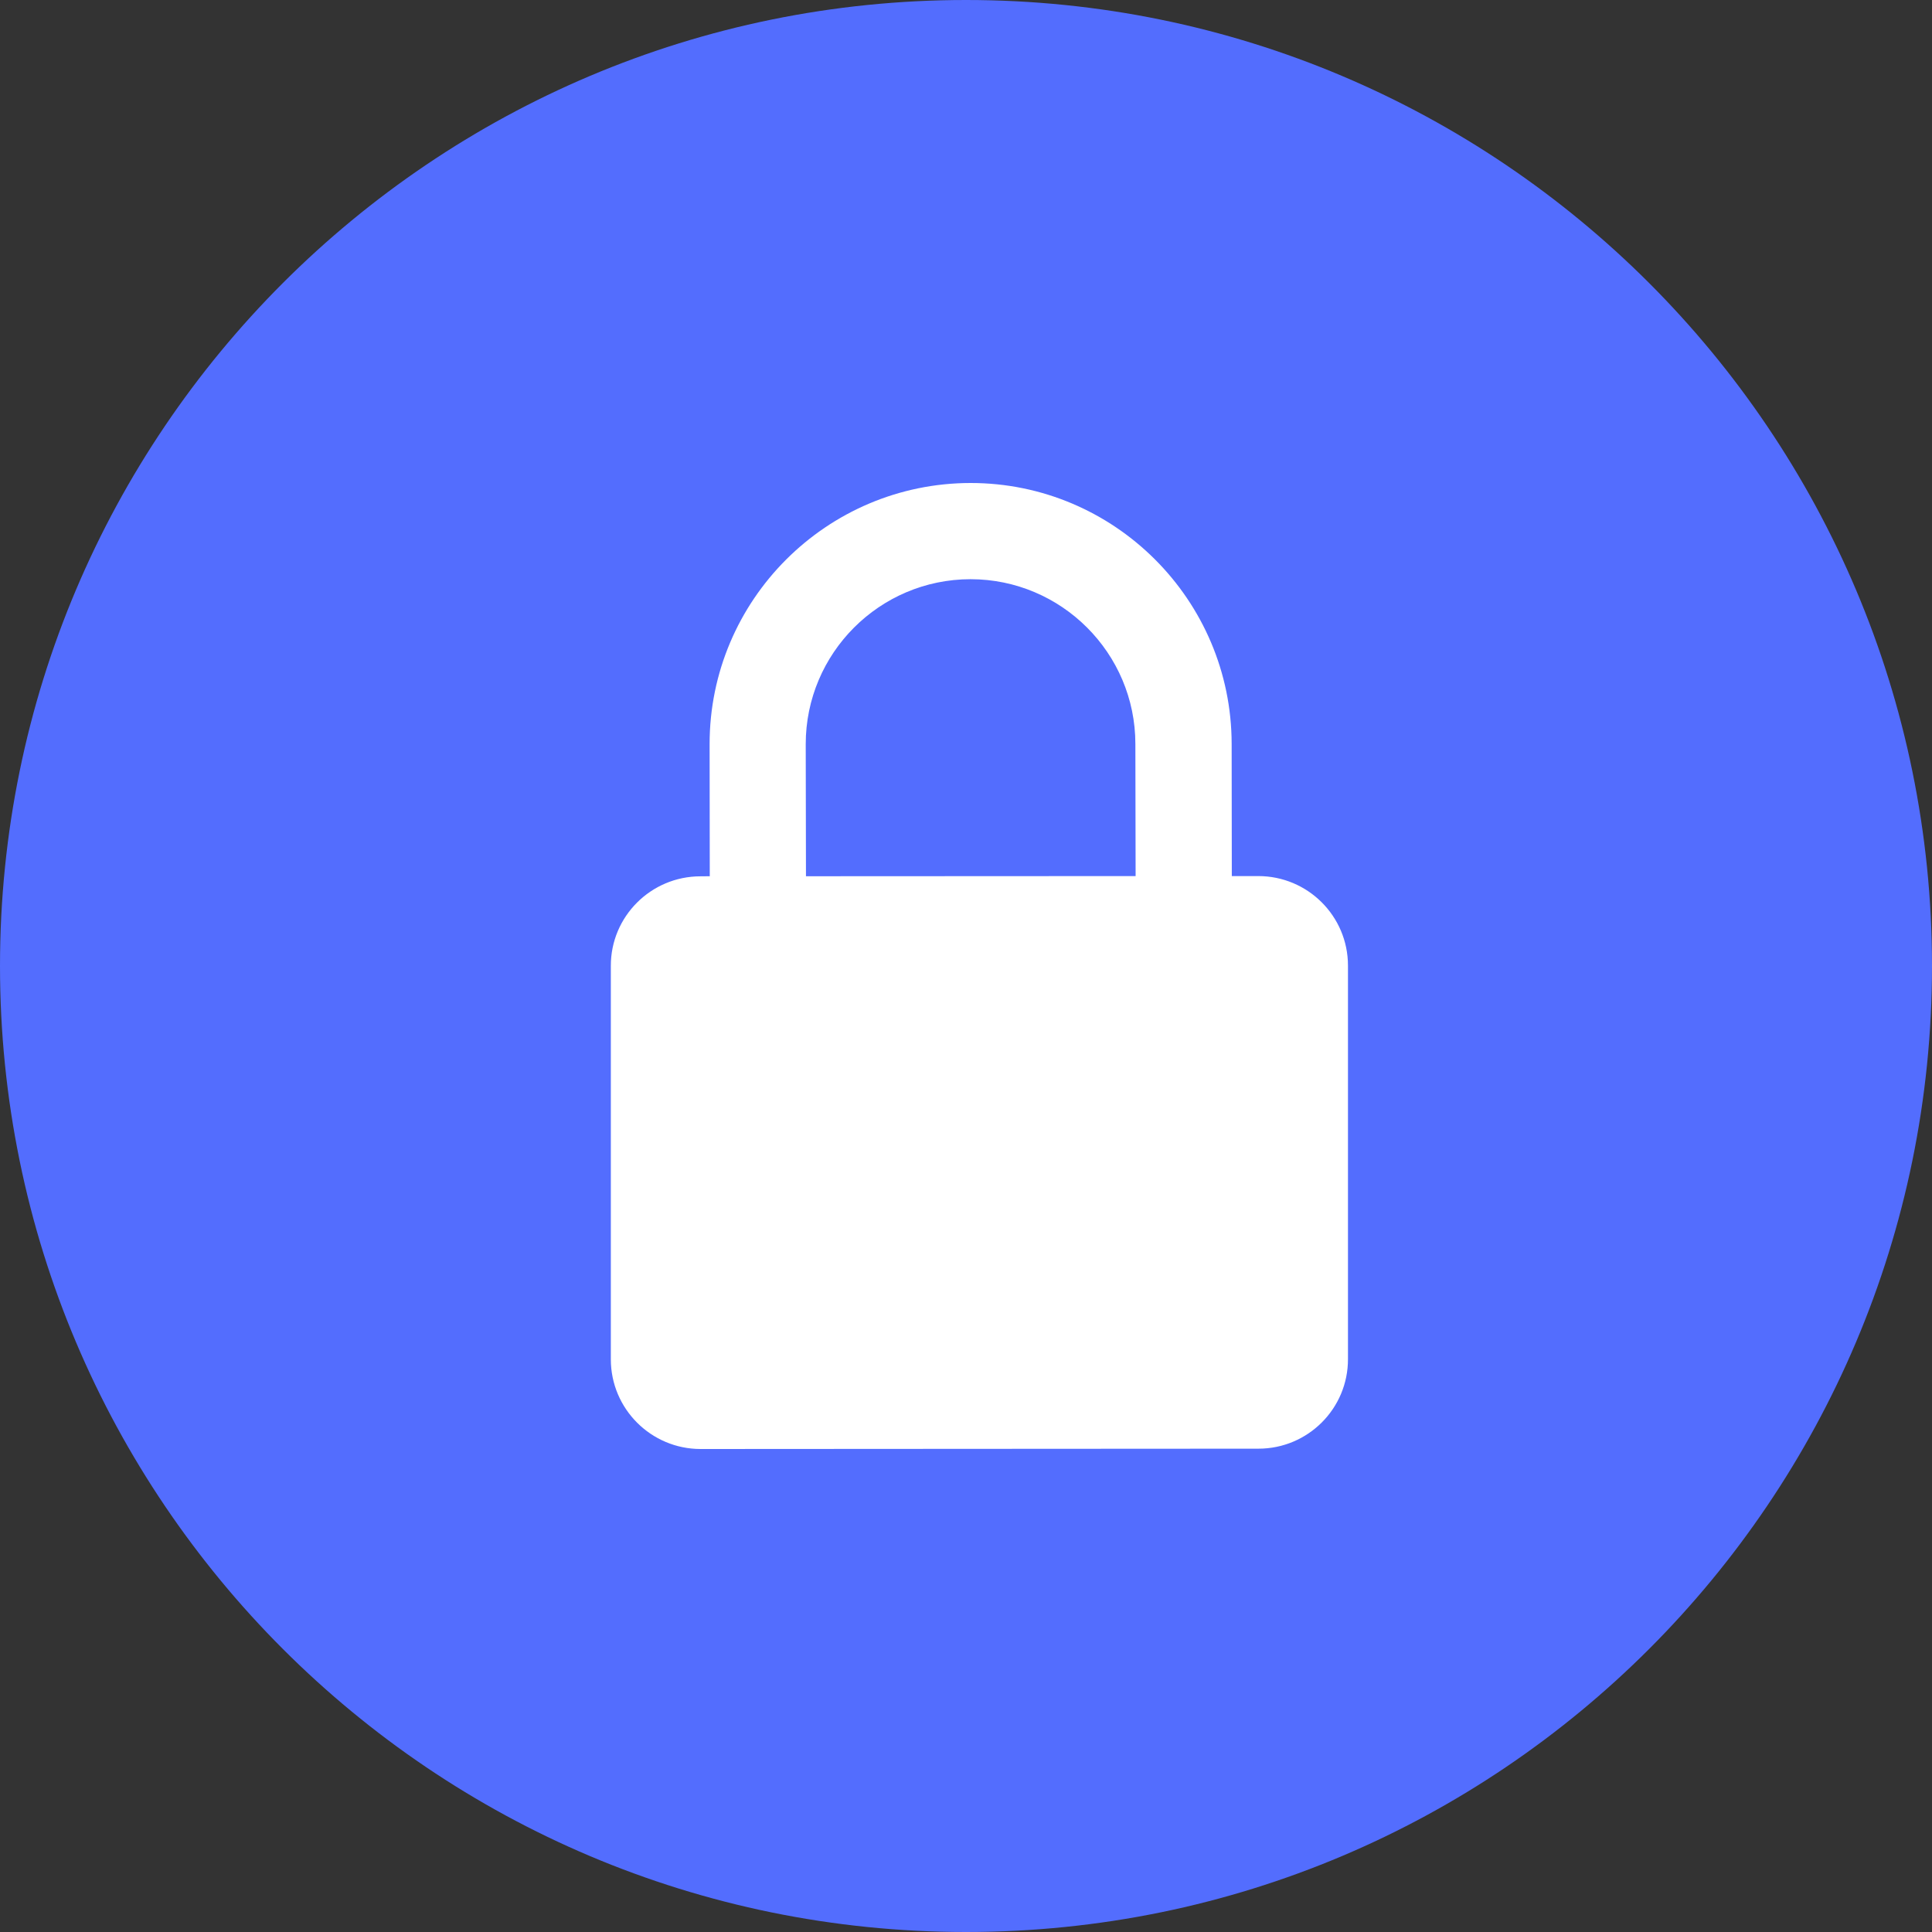 <svg width="24" height="24" viewBox="0 0 24 24" fill="none" xmlns="http://www.w3.org/2000/svg">
<rect x="0" y="0" width="24" height="24" fill="#333333" stroke="none"/>
<path d="M0 12C0 5.373 5.373 0 12 0C18.627 0 24 5.373 24 12C24 18.627 18.627 24 12 24C5.373 24 0 18.627 0 12Z" fill="#536DFE"/>
<path fill-rule="evenodd" clip-rule="evenodd" d="M15.302 10.883H15.631L15.631 10.883C16.245 10.883 16.745 11.38 16.745 11.995V16.882C16.747 17.497 16.248 17.996 15.633 17.996L8.703 18C8.088 18 7.588 17.501 7.588 16.886V12C7.586 11.386 8.085 10.887 8.7 10.886L8.817 10.885L8.815 9.244C8.814 7.456 10.268 6.002 12.056 6C13.844 5.999 15.298 7.453 15.3 9.241L15.302 10.883ZM10.009 9.244L10.012 10.885L14.107 10.883L14.104 9.242C14.104 8.113 13.185 7.195 12.056 7.195C10.926 7.196 10.009 8.115 10.009 9.244Z" fill="white"/>
</svg>
